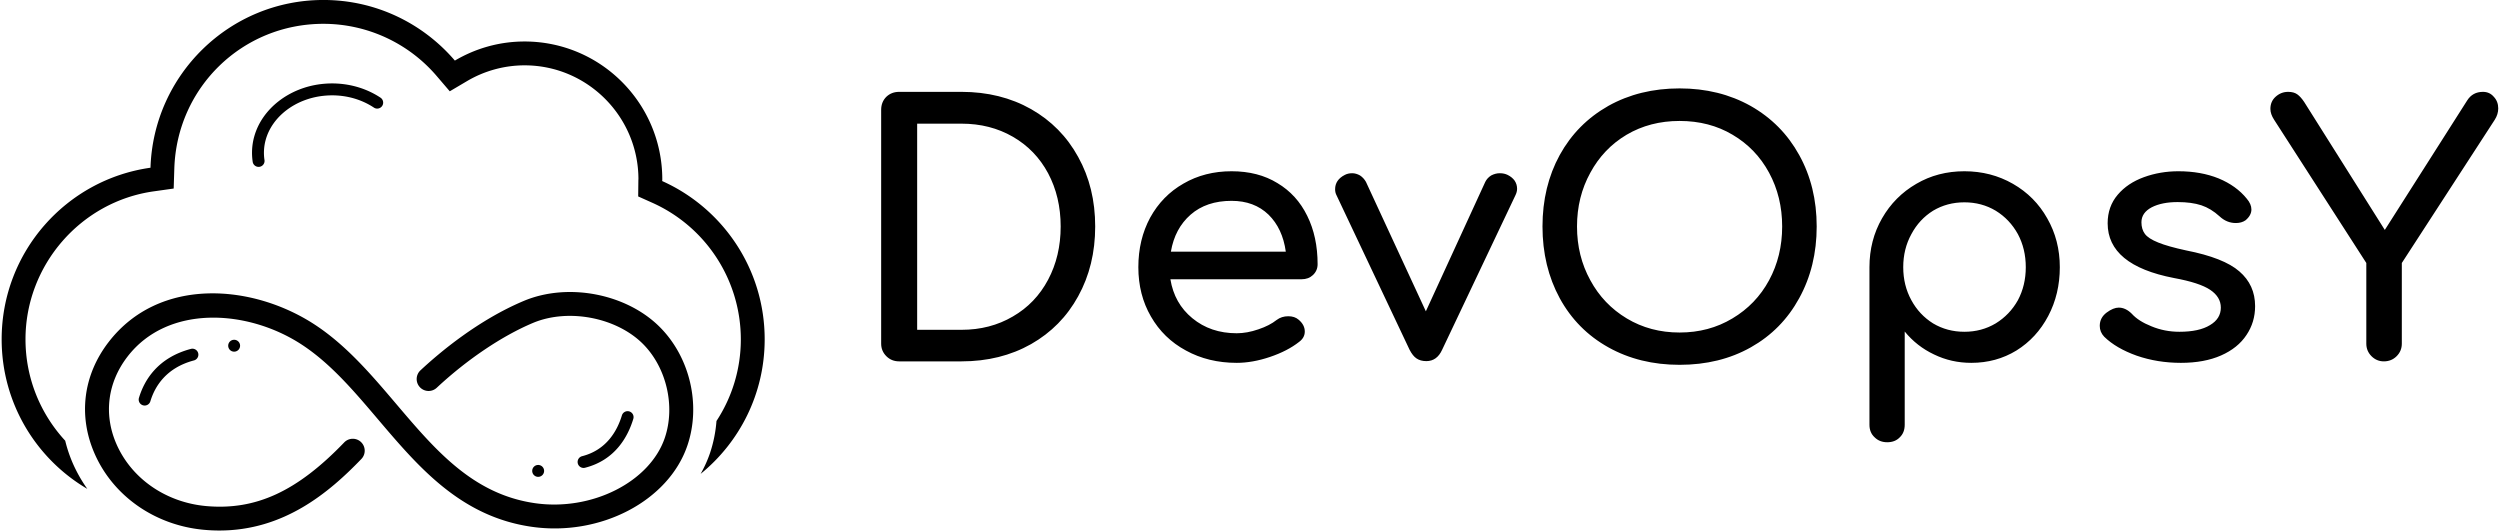 <svg data-v-423bf9ae="" xmlns="http://www.w3.org/2000/svg" viewBox="0 0 424 90" class="iconLeft"><!----><!----><!----><g data-v-423bf9ae="" id="e39b981c-c3a9-4afc-804d-523307c0e7f4" fill="black" transform="matrix(4.182,0,0,4.182,143.59,9.724)"><path d="M4.66 1.40L4.66 1.40Q6.24 1.40 7.48 2.10L7.48 2.10L7.48 2.10Q8.71 2.80 9.39 4.04L9.39 4.04L9.39 4.04Q10.08 5.28 10.08 6.86L10.08 6.86L10.08 6.86Q10.08 8.44 9.39 9.69L9.39 9.69L9.39 9.69Q8.71 10.93 7.48 11.63L7.48 11.63L7.48 11.63Q6.24 12.33 4.66 12.33L4.66 12.33L2.13 12.33L2.13 12.33Q1.82 12.33 1.61 12.12L1.61 12.12L1.61 12.12Q1.40 11.91 1.40 11.61L1.40 11.61L1.40 2.13L1.40 2.13Q1.40 1.81 1.61 1.60L1.61 1.60L1.61 1.60Q1.82 1.40 2.13 1.40L2.13 1.40L4.66 1.40ZM4.66 11.05L4.66 11.05Q5.82 11.05 6.74 10.51L6.74 10.51L6.74 10.51Q7.66 9.98 8.17 9.02L8.17 9.02L8.17 9.02Q8.68 8.06 8.68 6.86L8.68 6.86L8.68 6.86Q8.68 5.66 8.17 4.70L8.17 4.70L8.17 4.70Q7.66 3.75 6.74 3.22L6.74 3.22L6.74 3.22Q5.82 2.69 4.66 2.69L4.66 2.69L2.86 2.69L2.86 11.05L4.66 11.05ZM19.10 8.39L19.10 8.39Q19.10 8.65 18.91 8.83L18.91 8.83L18.91 8.83Q18.73 9.00 18.45 9.00L18.45 9.00L13.13 9.00L13.13 9.00Q13.29 9.98 14.02 10.58L14.02 10.58L14.02 10.58Q14.76 11.19 15.82 11.19L15.82 11.19L15.82 11.19Q16.24 11.19 16.70 11.03L16.70 11.03L16.70 11.03Q17.15 10.88 17.44 10.65L17.44 10.65L17.44 10.65Q17.64 10.50 17.91 10.50L17.91 10.50L17.91 10.50Q18.17 10.50 18.33 10.64L18.33 10.64L18.33 10.64Q18.58 10.85 18.58 11.12L18.58 11.12L18.58 11.12Q18.58 11.37 18.35 11.54L18.35 11.54L18.35 11.54Q17.88 11.91 17.17 12.15L17.17 12.15L17.17 12.15Q16.46 12.39 15.82 12.39L15.82 12.39L15.82 12.39Q14.67 12.39 13.76 11.89L13.76 11.89L13.76 11.89Q12.85 11.40 12.34 10.51L12.34 10.51L12.34 10.51Q11.83 9.63 11.83 8.51L11.83 8.51L11.83 8.51Q11.83 7.39 12.31 6.50L12.31 6.50L12.31 6.50Q12.80 5.61 13.66 5.12L13.66 5.12L13.66 5.12Q14.52 4.62 15.61 4.62L15.61 4.62L15.61 4.62Q16.69 4.62 17.47 5.10L17.47 5.10L17.47 5.10Q18.26 5.57 18.68 6.43L18.68 6.43L18.68 6.43Q19.10 7.28 19.10 8.39L19.10 8.39ZM15.61 5.82L15.61 5.82Q14.59 5.82 13.95 6.38L13.95 6.38L13.95 6.38Q13.31 6.94 13.15 7.88L13.15 7.88L17.81 7.88L17.81 7.88Q17.68 6.94 17.11 6.38L17.11 6.38L17.11 6.38Q16.53 5.82 15.61 5.82L15.61 5.82ZM26.81 4.77L26.81 4.77Q26.99 4.86 27.09 5.00L27.09 5.00L27.09 5.00Q27.19 5.15 27.19 5.33L27.19 5.33L27.19 5.33Q27.19 5.46 27.12 5.60L27.12 5.60L24.15 11.86L24.15 11.86Q23.94 12.32 23.51 12.32L23.51 12.32L23.51 12.32Q23.27 12.32 23.11 12.21L23.11 12.21L23.11 12.21Q22.96 12.11 22.83 11.86L22.83 11.86L19.87 5.60L19.87 5.60Q19.81 5.49 19.81 5.35L19.81 5.35L19.81 5.35Q19.81 4.97 20.20 4.77L20.20 4.77L20.20 4.77Q20.33 4.70 20.50 4.70L20.50 4.70L20.50 4.70Q20.66 4.70 20.82 4.79L20.82 4.79L20.82 4.79Q20.97 4.89 21.06 5.05L21.06 5.05L23.49 10.30L25.90 5.05L25.90 5.05Q25.98 4.89 26.14 4.79L26.14 4.79L26.14 4.79Q26.31 4.70 26.49 4.70L26.49 4.70L26.49 4.70Q26.67 4.70 26.81 4.77L26.81 4.77ZM33.78 1.26L33.78 1.26Q35.39 1.26 36.66 1.97L36.66 1.97L36.66 1.97Q37.93 2.69 38.63 3.96L38.63 3.96L38.63 3.96Q39.34 5.24 39.34 6.86L39.34 6.86L39.34 6.86Q39.34 8.48 38.63 9.77L38.63 9.77L38.63 9.77Q37.93 11.05 36.67 11.76L36.67 11.76L36.67 11.76Q35.41 12.47 33.78 12.47L33.78 12.47L33.78 12.47Q32.16 12.47 30.89 11.76L30.89 11.76L30.89 11.76Q29.62 11.05 28.92 9.77L28.92 9.77L28.92 9.77Q28.22 8.48 28.22 6.86L28.22 6.86L28.22 6.86Q28.22 5.24 28.92 3.96L28.92 3.96L28.92 3.96Q29.62 2.69 30.89 1.97L30.89 1.97L30.89 1.97Q32.16 1.26 33.78 1.26L33.78 1.26ZM33.78 2.58L33.78 2.58Q32.58 2.58 31.63 3.14L31.63 3.14L31.63 3.14Q30.69 3.70 30.16 4.68L30.16 4.68L30.16 4.68Q29.62 5.66 29.62 6.86L29.62 6.86L29.62 6.86Q29.62 8.06 30.16 9.04L30.16 9.04L30.16 9.04Q30.69 10.02 31.64 10.59L31.64 10.59L31.64 10.59Q32.59 11.16 33.78 11.16L33.78 11.16L33.78 11.16Q34.97 11.16 35.92 10.59L35.92 10.59L35.92 10.59Q36.88 10.02 37.41 9.04L37.41 9.04L37.41 9.04Q37.94 8.06 37.94 6.86L37.94 6.86L37.94 6.86Q37.94 5.66 37.41 4.68L37.41 4.68L37.41 4.68Q36.88 3.70 35.93 3.14L35.93 3.14L35.93 3.14Q34.99 2.58 33.78 2.58L33.78 2.58ZM45.33 4.62L45.33 4.62Q46.41 4.62 47.30 5.13L47.30 5.13L47.30 5.13Q48.19 5.64 48.69 6.53L48.69 6.53L48.69 6.53Q49.20 7.42 49.20 8.51L49.20 8.51L49.20 8.51Q49.20 9.60 48.73 10.49L48.73 10.49L48.73 10.49Q48.26 11.38 47.44 11.89L47.44 11.89L47.44 11.89Q46.62 12.39 45.61 12.39L45.61 12.39L45.61 12.39Q44.80 12.39 44.10 12.05L44.10 12.05L44.10 12.05Q43.40 11.72 42.91 11.12L42.91 11.12L42.91 14.90L42.91 14.90Q42.91 15.22 42.71 15.41L42.71 15.41L42.71 15.41Q42.52 15.61 42.20 15.61L42.20 15.61L42.20 15.61Q41.89 15.61 41.69 15.41L41.69 15.41L41.69 15.41Q41.48 15.22 41.48 14.90L41.48 14.90L41.48 8.51L41.48 8.51Q41.48 7.42 41.99 6.53L41.99 6.53L41.99 6.53Q42.50 5.64 43.38 5.13L43.38 5.13L43.38 5.13Q44.25 4.62 45.33 4.62L45.33 4.62ZM45.33 11.13L45.33 11.13Q46.03 11.13 46.60 10.79L46.60 10.79L46.60 10.79Q47.17 10.44 47.50 9.85L47.50 9.85L47.50 9.85Q47.82 9.25 47.82 8.51L47.82 8.51L47.82 8.51Q47.82 7.77 47.50 7.17L47.50 7.17L47.50 7.17Q47.17 6.57 46.60 6.22L46.60 6.22L46.60 6.22Q46.03 5.88 45.33 5.88L45.33 5.88L45.33 5.88Q44.63 5.88 44.06 6.22L44.06 6.22L44.06 6.22Q43.50 6.57 43.18 7.17L43.18 7.17L43.18 7.17Q42.85 7.77 42.85 8.51L42.85 8.51L42.85 8.51Q42.85 9.25 43.18 9.85L43.18 9.85L43.18 9.85Q43.50 10.44 44.06 10.79L44.06 10.79L44.06 10.79Q44.63 11.13 45.33 11.13L45.33 11.13ZM54.01 4.62L54.01 4.62Q54.92 4.62 55.64 4.91L55.64 4.91L55.64 4.91Q56.36 5.21 56.78 5.73L56.78 5.73L56.78 5.73Q56.97 5.95 56.97 6.17L56.97 6.17L56.97 6.17Q56.97 6.41 56.73 6.61L56.73 6.61L56.73 6.61Q56.57 6.72 56.34 6.72L56.34 6.72L56.34 6.72Q55.97 6.72 55.68 6.45L55.68 6.45L55.68 6.45Q55.33 6.13 54.94 6.00L54.94 6.00L54.94 6.00Q54.54 5.87 53.98 5.87L53.98 5.87L53.98 5.87Q53.34 5.87 52.93 6.08L52.93 6.08L52.93 6.08Q52.51 6.30 52.51 6.69L52.51 6.69L52.51 6.69Q52.51 6.97 52.65 7.16L52.65 7.16L52.65 7.16Q52.79 7.35 53.19 7.51L53.19 7.51L53.19 7.51Q53.58 7.67 54.32 7.83L54.32 7.83L54.32 7.83Q55.85 8.13 56.48 8.68L56.48 8.68L56.48 8.68Q57.12 9.23 57.12 10.09L57.12 10.09L57.12 10.09Q57.12 10.74 56.77 11.26L56.77 11.26L56.77 11.26Q56.42 11.79 55.74 12.09L55.74 12.09L55.74 12.09Q55.06 12.39 54.11 12.39L54.11 12.39L54.11 12.39Q53.16 12.39 52.32 12.10L52.32 12.10L52.32 12.10Q51.48 11.80 51.00 11.33L51.00 11.33L51.00 11.33Q50.82 11.14 50.82 10.89L50.82 10.89L50.82 10.89Q50.82 10.56 51.10 10.35L51.10 10.35L51.10 10.35Q51.37 10.15 51.59 10.15L51.59 10.15L51.59 10.15Q51.87 10.15 52.12 10.40L52.12 10.40L52.12 10.40Q52.39 10.70 52.92 10.91L52.92 10.91L52.92 10.91Q53.45 11.13 54.05 11.13L54.05 11.13L54.05 11.13Q54.85 11.13 55.29 10.86L55.29 10.86L55.29 10.86Q55.73 10.60 55.73 10.15L55.73 10.15L55.73 10.15Q55.73 9.72 55.30 9.43L55.30 9.43L55.30 9.43Q54.87 9.14 53.83 8.95L53.83 8.95L53.83 8.95Q51.14 8.43 51.14 6.73L51.14 6.73L51.14 6.73Q51.14 6.05 51.55 5.57L51.55 5.57L51.55 5.57Q51.95 5.10 52.61 4.86L52.61 4.86L52.61 4.86Q53.27 4.62 54.01 4.62L54.01 4.62ZM66.36 1.40L66.36 1.40Q66.63 1.40 66.80 1.60L66.80 1.60L66.80 1.60Q66.98 1.79 66.98 2.07L66.98 2.07L66.98 2.07Q66.98 2.31 66.84 2.53L66.84 2.53L63.07 8.34L63.07 11.61L63.07 11.61Q63.07 11.91 62.86 12.12L62.86 12.12L62.86 12.12Q62.65 12.33 62.34 12.33L62.34 12.33L62.34 12.33Q62.05 12.33 61.84 12.12L61.84 12.12L61.84 12.12Q61.63 11.91 61.63 11.61L61.63 11.61L61.63 8.34L57.89 2.53L57.89 2.53Q57.74 2.30 57.74 2.09L57.74 2.09L57.74 2.09Q57.74 1.79 57.95 1.60L57.95 1.60L57.95 1.60Q58.17 1.40 58.46 1.40L58.46 1.40L58.46 1.40Q58.69 1.40 58.83 1.50L58.83 1.50L58.83 1.50Q58.97 1.60 59.11 1.81L59.11 1.81L62.38 7.00L65.72 1.75L65.72 1.75Q65.94 1.40 66.36 1.40L66.36 1.40Z"></path></g><!----><g data-v-423bf9ae="" id="3f337372-743f-4f7f-b698-ef04f49ca69b" transform="matrix(1.011,0,0,1.011,0.281,-17.191)" stroke="none" fill="black"><path d="M53.94 33.083c3.058-.339 6.078.363 8.508 1.972a1 1 0 0 0 1.104-1.668c-2.82-1.867-6.314-2.679-9.831-2.293-5.5.607-10.063 4.157-11.355 8.837a10.148 10.148 0 0 0-.253 4.217 1 1 0 1 0 1.978-.296 8.166 8.166 0 0 1 .203-3.39c1.076-3.897 4.952-6.862 9.646-7.38z"></path><path d="M110.81 47.379c.001-.09.015-.183.015-.277 0-12.777-10.346-23.137-23.105-23.137-4.274 0-8.26 1.178-11.691 3.204C70.7 20.947 62.805 17 53.98 17 38.259 17 25.464 29.52 24.968 45.14 10.86 47.123 0 59.25 0 73.925c0 10.699 5.774 20.042 14.368 25.09a24.472 24.472 0 0 1-2.452-4.335 23.006 23.006 0 0 1-1.254-3.745C6.53 86.46 4 80.484 4 73.924c0-12.428 9.253-23.1 21.524-24.822l3.335-.469.107-3.365C29.398 31.66 40.386 21 53.98 21a25.01 25.01 0 0 1 19.01 8.77l2.183 2.55 2.89-1.707a19.004 19.004 0 0 1 9.657-2.648c10.502 0 19.051 8.532 19.104 19.038a6.358 6.358 0 0 0-.014.333l-.028 2.621 2.392 1.072A25.12 25.12 0 0 1 124 73.924c0 5.055-1.506 9.762-4.085 13.703a22.33 22.33 0 0 1-1.071 5.338 20.356 20.356 0 0 1-1.59 3.537C123.809 91.172 128 83.039 128 73.924c0-11.828-7.06-22.005-17.19-26.545z"></path><path d="M87.576 67.49C79.919 70.713 73.46 76.146 70.29 79.1a2 2 0 1 0 2.727 2.925c5.062-4.715 10.934-8.67 16.11-10.847 5.917-2.49 14.031-.932 18.475 3.544 3.93 3.954 5.434 10.409 3.658 15.695-2.505 7.455-12.304 12.388-21.845 10.99-10.383-1.52-16.627-8.87-23.238-16.652-4.096-4.823-8.333-9.81-13.642-13.287-10.42-6.825-26.085-8.12-34.594 2.922-4.267 5.535-5.126 12.347-2.359 18.69 3.119 7.146 10.144 12.05 18.334 12.799.889.082 1.756.121 2.605.121 10.813 0 18.367-6.33 23.825-12.003a2 2 0 0 0-2.883-2.773c-7.927 8.242-14.86 11.422-23.183 10.672-6.737-.617-12.497-4.608-15.032-10.417-2.166-4.963-1.488-10.302 1.86-14.648 6.787-8.805 20.194-7.94 29.235-2.018 4.826 3.162 8.693 7.713 12.786 12.532 6.8 8.004 13.831 16.281 25.707 18.02 11.562 1.697 23.071-4.317 26.216-13.675 2.275-6.77.421-14.722-4.612-19.788-5.602-5.642-15.432-7.537-22.864-4.412z"></path><path d="M31.744 75.533c-5.584 1.48-7.813 5.263-8.7 8.176a1 1 0 1 0 1.912.582c.74-2.427 2.606-5.581 7.3-6.824a1 1 0 0 0-.512-1.934z"></path><circle cx="39" cy="75" r="1"></circle><path d="M97.615 95.502c.081 0 .164-.01.247-.03 5.018-1.275 7.172-5.153 8.094-8.181a1 1 0 1 0-1.913-.582c-.772 2.536-2.558 5.778-6.673 6.823a1.001 1.001 0 0 0 .245 1.97z"></path><ellipse transform="rotate(-86.864 90 96)" cx="90" cy="96.001" rx="1" ry="1"></ellipse></g><!----></svg>